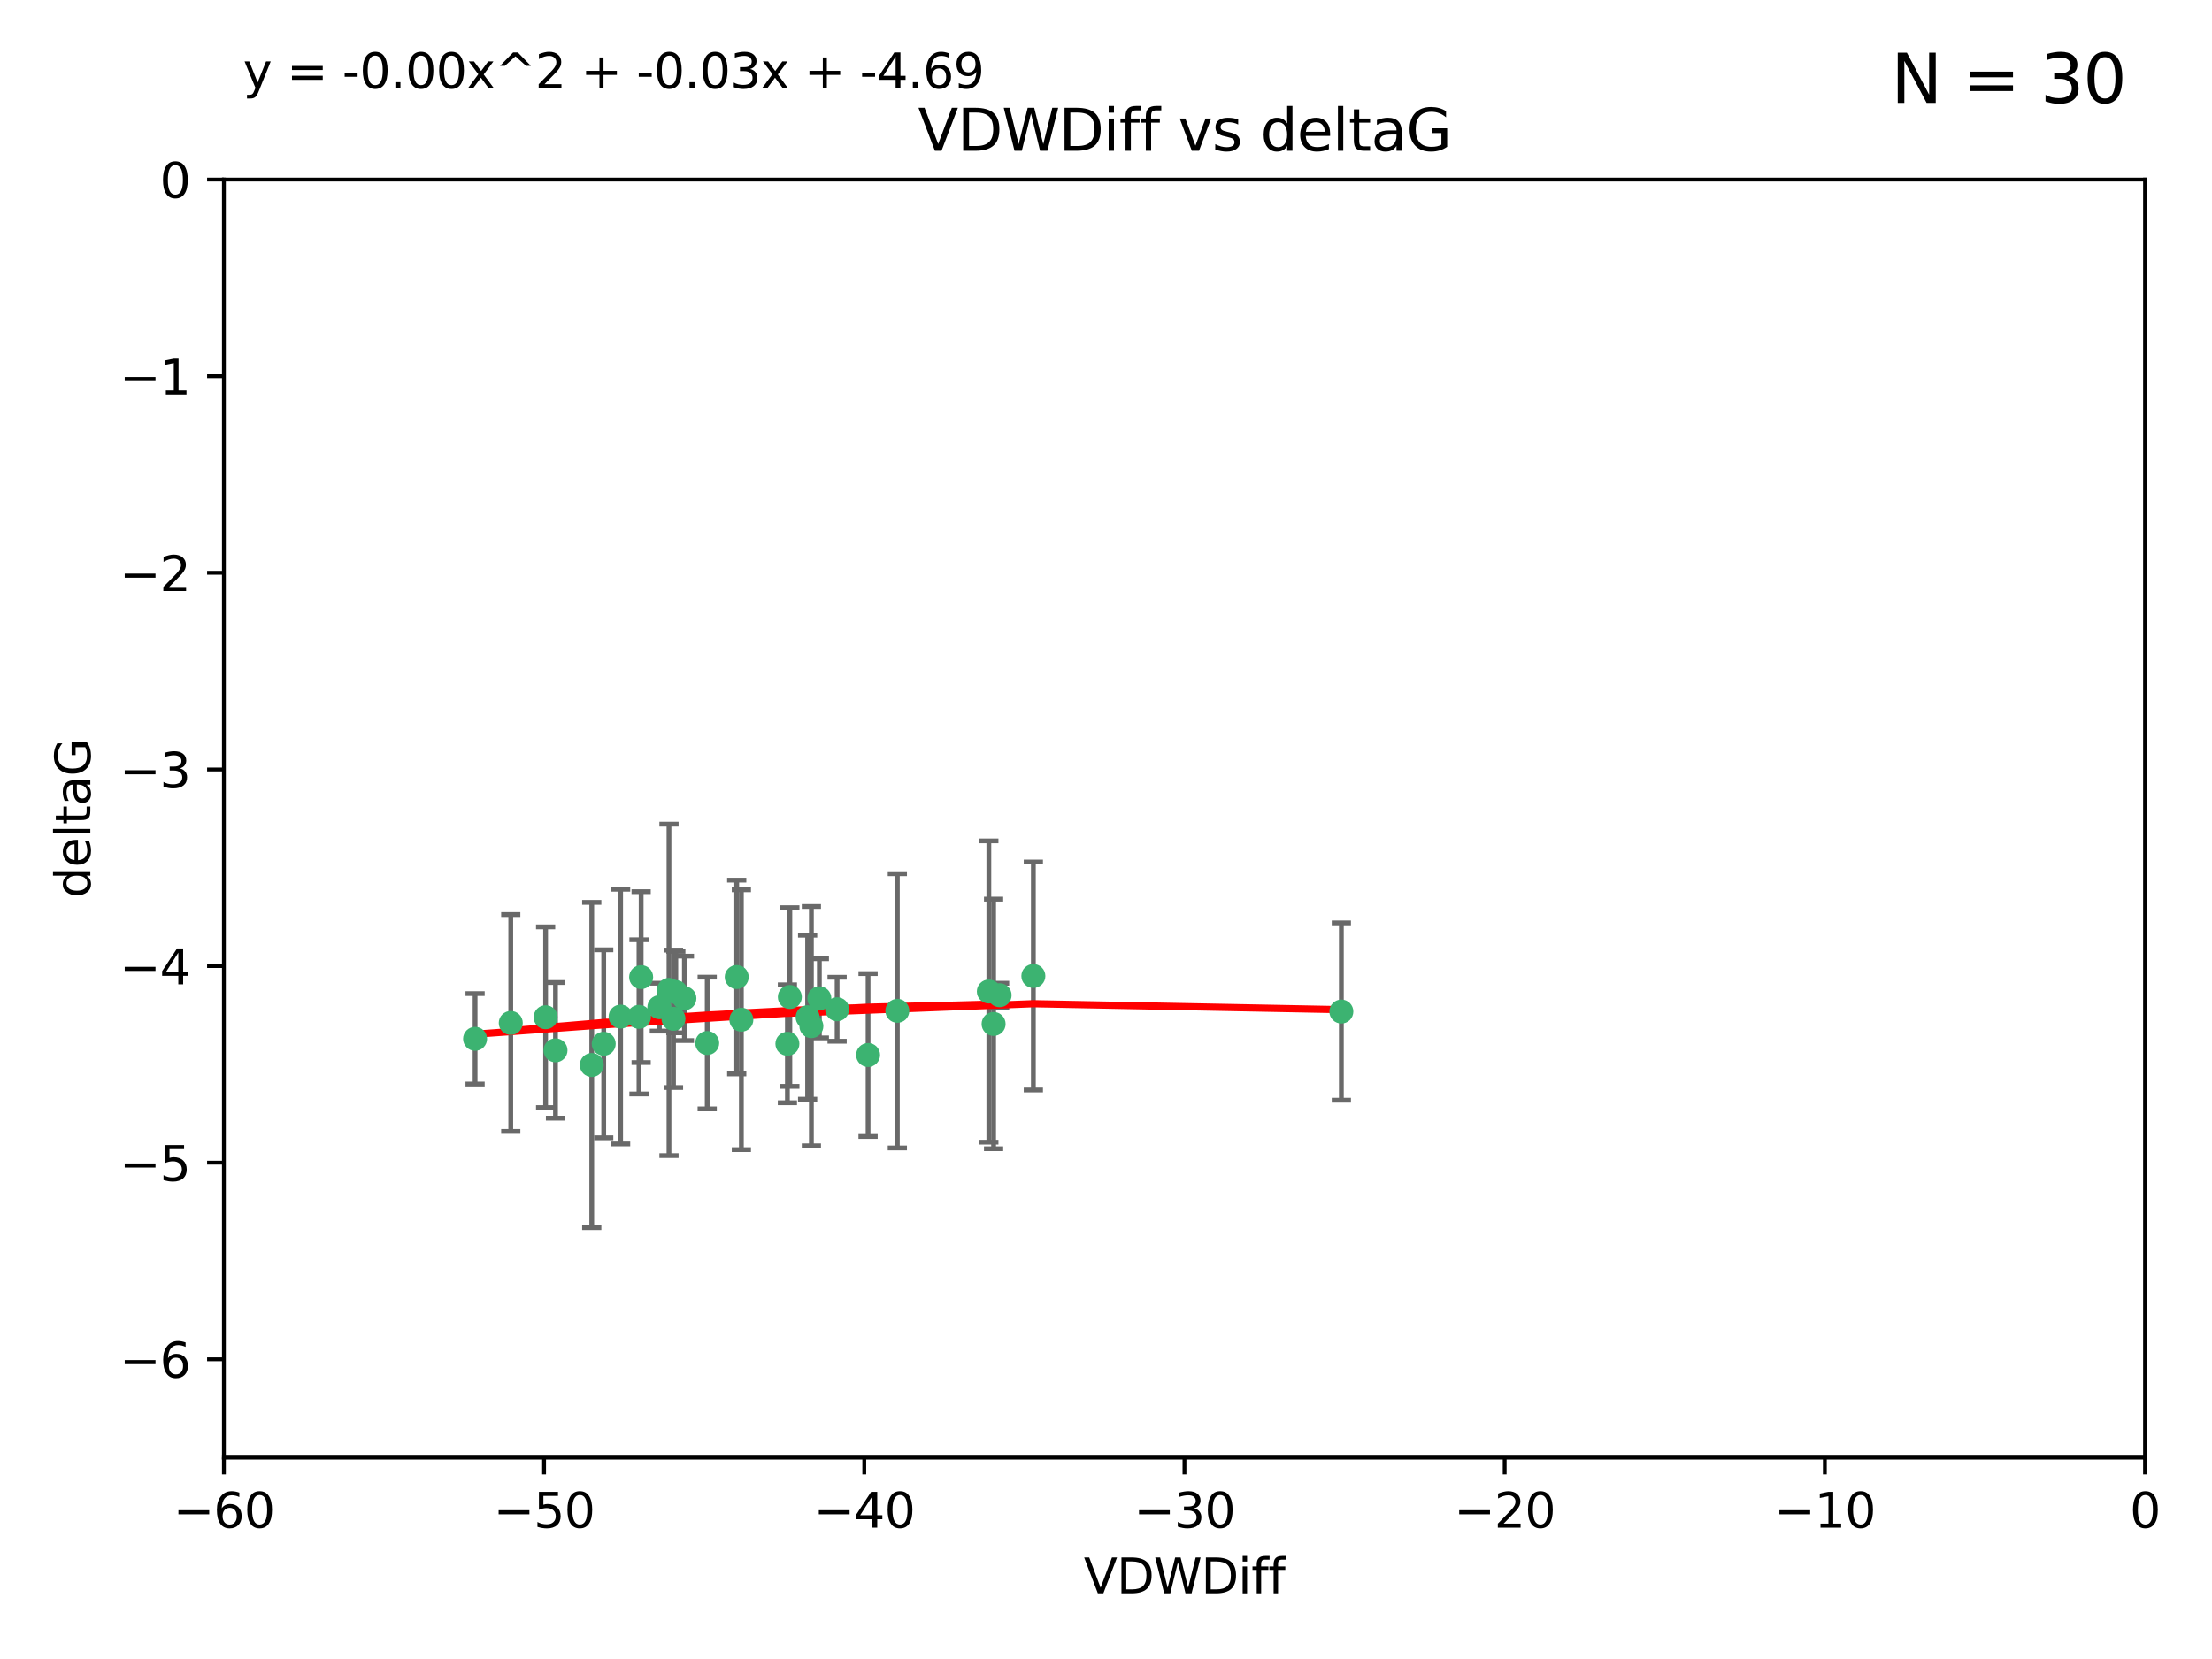 <?xml version="1.0" encoding="utf-8" standalone="no"?>
<!DOCTYPE svg PUBLIC "-//W3C//DTD SVG 1.1//EN"
  "http://www.w3.org/Graphics/SVG/1.1/DTD/svg11.dtd">
<svg xmlns:xlink="http://www.w3.org/1999/xlink" width="460.8pt" height="345.6pt" viewBox="0 0 460.8 345.6" xmlns="http://www.w3.org/2000/svg" version="1.1">
 <defs>
  <style type="text/css">*{stroke-linejoin: round; stroke-linecap: butt}</style>
 </defs>
 <g id="figure_1">
  <g id="patch_1">
   <path d="M 0 345.6 
L 460.8 345.6 
L 460.8 0 
L 0 0 
z
" style="fill: #ffffff"/>
  </g>
  <g id="axes_1">
   <g id="patch_2">
    <path d="M 46.64 303.64 
L 446.85 303.64 
L 446.85 37.411 
L 46.64 37.411 
z
" style="fill: #ffffff"/>
   </g>
   <g id="PathCollection_1">
    <defs>
     <path id="m62de015f7a" d="M 0 1.118 
C 0.297 1.118 0.581 1 0.791 0.791 
C 1 0.581 1.118 0.297 1.118 0 
C 1.118 -0.297 1 -0.581 0.791 -0.791 
C 0.581 -1 0.297 -1.118 0 -1.118 
C -0.297 -1.118 -0.581 -1 -0.791 -0.791 
C -1 -0.581 -1.118 -0.297 -1.118 0 
C -1.118 0.297 -1 0.581 -0.791 0.791 
C -0.581 1 -0.297 1.118 0 1.118 
z
" style="stroke: #3cb371"/>
    </defs>
    <g clip-path="url(#pe9e5f694f8)">
     <use xlink:href="#m62de015f7a" x="125.764" y="217.436" style="fill: #3cb371; stroke: #3cb371"/>
     <use xlink:href="#m62de015f7a" x="113.661" y="211.907" style="fill: #3cb371; stroke: #3cb371"/>
     <use xlink:href="#m62de015f7a" x="142.573" y="207.972" style="fill: #3cb371; stroke: #3cb371"/>
     <use xlink:href="#m62de015f7a" x="147.323" y="217.281" style="fill: #3cb371; stroke: #3cb371"/>
     <use xlink:href="#m62de015f7a" x="170.686" y="207.972" style="fill: #3cb371; stroke: #3cb371"/>
     <use xlink:href="#m62de015f7a" x="98.967" y="216.404" style="fill: #3cb371; stroke: #3cb371"/>
     <use xlink:href="#m62de015f7a" x="168.241" y="211.905" style="fill: #3cb371; stroke: #3cb371"/>
     <use xlink:href="#m62de015f7a" x="129.285" y="211.772" style="fill: #3cb371; stroke: #3cb371"/>
     <use xlink:href="#m62de015f7a" x="164.538" y="207.693" style="fill: #3cb371; stroke: #3cb371"/>
     <use xlink:href="#m62de015f7a" x="115.72" y="218.801" style="fill: #3cb371; stroke: #3cb371"/>
     <use xlink:href="#m62de015f7a" x="133.113" y="211.828" style="fill: #3cb371; stroke: #3cb371"/>
     <use xlink:href="#m62de015f7a" x="139.362" y="206.209" style="fill: #3cb371; stroke: #3cb371"/>
     <use xlink:href="#m62de015f7a" x="140.302" y="212.234" style="fill: #3cb371; stroke: #3cb371"/>
     <use xlink:href="#m62de015f7a" x="123.273" y="221.858" style="fill: #3cb371; stroke: #3cb371"/>
     <use xlink:href="#m62de015f7a" x="186.933" y="210.572" style="fill: #3cb371; stroke: #3cb371"/>
     <use xlink:href="#m62de015f7a" x="106.4" y="213.097" style="fill: #3cb371; stroke: #3cb371"/>
     <use xlink:href="#m62de015f7a" x="140.785" y="206.672" style="fill: #3cb371; stroke: #3cb371"/>
     <use xlink:href="#m62de015f7a" x="180.836" y="219.778" style="fill: #3cb371; stroke: #3cb371"/>
     <use xlink:href="#m62de015f7a" x="208.235" y="207.32" style="fill: #3cb371; stroke: #3cb371"/>
     <use xlink:href="#m62de015f7a" x="153.471" y="203.534" style="fill: #3cb371; stroke: #3cb371"/>
     <use xlink:href="#m62de015f7a" x="206.982" y="213.307" style="fill: #3cb371; stroke: #3cb371"/>
     <use xlink:href="#m62de015f7a" x="205.992" y="206.547" style="fill: #3cb371; stroke: #3cb371"/>
     <use xlink:href="#m62de015f7a" x="174.385" y="210.246" style="fill: #3cb371; stroke: #3cb371"/>
     <use xlink:href="#m62de015f7a" x="164.028" y="217.439" style="fill: #3cb371; stroke: #3cb371"/>
     <use xlink:href="#m62de015f7a" x="169.024" y="213.762" style="fill: #3cb371; stroke: #3cb371"/>
     <use xlink:href="#m62de015f7a" x="154.44" y="212.42" style="fill: #3cb371; stroke: #3cb371"/>
     <use xlink:href="#m62de015f7a" x="133.562" y="203.551" style="fill: #3cb371; stroke: #3cb371"/>
     <use xlink:href="#m62de015f7a" x="137.356" y="209.81" style="fill: #3cb371; stroke: #3cb371"/>
     <use xlink:href="#m62de015f7a" x="215.266" y="203.323" style="fill: #3cb371; stroke: #3cb371"/>
     <use xlink:href="#m62de015f7a" x="279.426" y="210.723" style="fill: #3cb371; stroke: #3cb371"/>
    </g>
   </g>
   <g id="matplotlib.axis_1">
    <g id="xtick_1">
     <g id="line2d_1">
      <defs>
       <path id="m4f9b9f2a6c" d="M 0 0 
L 0 3.5 
" style="stroke: #000000; stroke-width: 0.8"/>
      </defs>
      <g>
       <use xlink:href="#m4f9b9f2a6c" x="46.64" y="303.64" style="stroke: #000000; stroke-width: 0.8"/>
      </g>
     </g>
     <g id="text_1">
      <!-- −60 -->
      <g transform="translate(36.088 318.238)scale(0.1 -0.1)">
       <defs>
        <path id="DejaVuSans-2212" d="M 678 2272 
L 4684 2272 
L 4684 1741 
L 678 1741 
L 678 2272 
z
" transform="scale(0.016)"/>
        <path id="DejaVuSans-36" d="M 2113 2584 
Q 1688 2584 1439 2293 
Q 1191 2003 1191 1497 
Q 1191 994 1439 701 
Q 1688 409 2113 409 
Q 2538 409 2786 701 
Q 3034 994 3034 1497 
Q 3034 2003 2786 2293 
Q 2538 2584 2113 2584 
z
M 3366 4563 
L 3366 3988 
Q 3128 4100 2886 4159 
Q 2644 4219 2406 4219 
Q 1781 4219 1451 3797 
Q 1122 3375 1075 2522 
Q 1259 2794 1537 2939 
Q 1816 3084 2150 3084 
Q 2853 3084 3261 2657 
Q 3669 2231 3669 1497 
Q 3669 778 3244 343 
Q 2819 -91 2113 -91 
Q 1303 -91 875 529 
Q 447 1150 447 2328 
Q 447 3434 972 4092 
Q 1497 4750 2381 4750 
Q 2619 4750 2861 4703 
Q 3103 4656 3366 4563 
z
" transform="scale(0.016)"/>
        <path id="DejaVuSans-30" d="M 2034 4250 
Q 1547 4250 1301 3770 
Q 1056 3291 1056 2328 
Q 1056 1369 1301 889 
Q 1547 409 2034 409 
Q 2525 409 2770 889 
Q 3016 1369 3016 2328 
Q 3016 3291 2770 3770 
Q 2525 4250 2034 4250 
z
M 2034 4750 
Q 2819 4750 3233 4129 
Q 3647 3509 3647 2328 
Q 3647 1150 3233 529 
Q 2819 -91 2034 -91 
Q 1250 -91 836 529 
Q 422 1150 422 2328 
Q 422 3509 836 4129 
Q 1250 4750 2034 4750 
z
" transform="scale(0.016)"/>
       </defs>
       <use xlink:href="#DejaVuSans-2212"/>
       <use xlink:href="#DejaVuSans-36" x="83.789"/>
       <use xlink:href="#DejaVuSans-30" x="147.412"/>
      </g>
     </g>
    </g>
    <g id="xtick_2">
     <g id="line2d_2">
      <g>
       <use xlink:href="#m4f9b9f2a6c" x="113.342" y="303.64" style="stroke: #000000; stroke-width: 0.8"/>
      </g>
     </g>
     <g id="text_2">
      <!-- −50 -->
      <g transform="translate(102.789 318.238)scale(0.1 -0.1)">
       <defs>
        <path id="DejaVuSans-35" d="M 691 4666 
L 3169 4666 
L 3169 4134 
L 1269 4134 
L 1269 2991 
Q 1406 3038 1543 3061 
Q 1681 3084 1819 3084 
Q 2600 3084 3056 2656 
Q 3513 2228 3513 1497 
Q 3513 744 3044 326 
Q 2575 -91 1722 -91 
Q 1428 -91 1123 -41 
Q 819 9 494 109 
L 494 744 
Q 775 591 1075 516 
Q 1375 441 1709 441 
Q 2250 441 2565 725 
Q 2881 1009 2881 1497 
Q 2881 1984 2565 2268 
Q 2250 2553 1709 2553 
Q 1456 2553 1204 2497 
Q 953 2441 691 2322 
L 691 4666 
z
" transform="scale(0.016)"/>
       </defs>
       <use xlink:href="#DejaVuSans-2212"/>
       <use xlink:href="#DejaVuSans-35" x="83.789"/>
       <use xlink:href="#DejaVuSans-30" x="147.412"/>
      </g>
     </g>
    </g>
    <g id="xtick_3">
     <g id="line2d_3">
      <g>
       <use xlink:href="#m4f9b9f2a6c" x="180.043" y="303.64" style="stroke: #000000; stroke-width: 0.8"/>
      </g>
     </g>
     <g id="text_3">
      <!-- −40 -->
      <g transform="translate(169.491 318.238)scale(0.1 -0.1)">
       <defs>
        <path id="DejaVuSans-34" d="M 2419 4116 
L 825 1625 
L 2419 1625 
L 2419 4116 
z
M 2253 4666 
L 3047 4666 
L 3047 1625 
L 3713 1625 
L 3713 1100 
L 3047 1100 
L 3047 0 
L 2419 0 
L 2419 1100 
L 313 1100 
L 313 1709 
L 2253 4666 
z
" transform="scale(0.016)"/>
       </defs>
       <use xlink:href="#DejaVuSans-2212"/>
       <use xlink:href="#DejaVuSans-34" x="83.789"/>
       <use xlink:href="#DejaVuSans-30" x="147.412"/>
      </g>
     </g>
    </g>
    <g id="xtick_4">
     <g id="line2d_4">
      <g>
       <use xlink:href="#m4f9b9f2a6c" x="246.745" y="303.64" style="stroke: #000000; stroke-width: 0.8"/>
      </g>
     </g>
     <g id="text_4">
      <!-- −30 -->
      <g transform="translate(236.193 318.238)scale(0.1 -0.1)">
       <defs>
        <path id="DejaVuSans-33" d="M 2597 2516 
Q 3050 2419 3304 2112 
Q 3559 1806 3559 1356 
Q 3559 666 3084 287 
Q 2609 -91 1734 -91 
Q 1441 -91 1130 -33 
Q 819 25 488 141 
L 488 750 
Q 750 597 1062 519 
Q 1375 441 1716 441 
Q 2309 441 2620 675 
Q 2931 909 2931 1356 
Q 2931 1769 2642 2001 
Q 2353 2234 1838 2234 
L 1294 2234 
L 1294 2753 
L 1863 2753 
Q 2328 2753 2575 2939 
Q 2822 3125 2822 3475 
Q 2822 3834 2567 4026 
Q 2313 4219 1838 4219 
Q 1578 4219 1281 4162 
Q 984 4106 628 3988 
L 628 4550 
Q 988 4650 1302 4700 
Q 1616 4750 1894 4750 
Q 2613 4750 3031 4423 
Q 3450 4097 3450 3541 
Q 3450 3153 3228 2886 
Q 3006 2619 2597 2516 
z
" transform="scale(0.016)"/>
       </defs>
       <use xlink:href="#DejaVuSans-2212"/>
       <use xlink:href="#DejaVuSans-33" x="83.789"/>
       <use xlink:href="#DejaVuSans-30" x="147.412"/>
      </g>
     </g>
    </g>
    <g id="xtick_5">
     <g id="line2d_5">
      <g>
       <use xlink:href="#m4f9b9f2a6c" x="313.447" y="303.64" style="stroke: #000000; stroke-width: 0.8"/>
      </g>
     </g>
     <g id="text_5">
      <!-- −20 -->
      <g transform="translate(302.894 318.238)scale(0.1 -0.1)">
       <defs>
        <path id="DejaVuSans-32" d="M 1228 531 
L 3431 531 
L 3431 0 
L 469 0 
L 469 531 
Q 828 903 1448 1529 
Q 2069 2156 2228 2338 
Q 2531 2678 2651 2914 
Q 2772 3150 2772 3378 
Q 2772 3750 2511 3984 
Q 2250 4219 1831 4219 
Q 1534 4219 1204 4116 
Q 875 4013 500 3803 
L 500 4441 
Q 881 4594 1212 4672 
Q 1544 4750 1819 4750 
Q 2544 4750 2975 4387 
Q 3406 4025 3406 3419 
Q 3406 3131 3298 2873 
Q 3191 2616 2906 2266 
Q 2828 2175 2409 1742 
Q 1991 1309 1228 531 
z
" transform="scale(0.016)"/>
       </defs>
       <use xlink:href="#DejaVuSans-2212"/>
       <use xlink:href="#DejaVuSans-32" x="83.789"/>
       <use xlink:href="#DejaVuSans-30" x="147.412"/>
      </g>
     </g>
    </g>
    <g id="xtick_6">
     <g id="line2d_6">
      <g>
       <use xlink:href="#m4f9b9f2a6c" x="380.148" y="303.64" style="stroke: #000000; stroke-width: 0.8"/>
      </g>
     </g>
     <g id="text_6">
      <!-- −10 -->
      <g transform="translate(369.596 318.238)scale(0.1 -0.1)">
       <defs>
        <path id="DejaVuSans-31" d="M 794 531 
L 1825 531 
L 1825 4091 
L 703 3866 
L 703 4441 
L 1819 4666 
L 2450 4666 
L 2450 531 
L 3481 531 
L 3481 0 
L 794 0 
L 794 531 
z
" transform="scale(0.016)"/>
       </defs>
       <use xlink:href="#DejaVuSans-2212"/>
       <use xlink:href="#DejaVuSans-31" x="83.789"/>
       <use xlink:href="#DejaVuSans-30" x="147.412"/>
      </g>
     </g>
    </g>
    <g id="xtick_7">
     <g id="line2d_7">
      <g>
       <use xlink:href="#m4f9b9f2a6c" x="446.85" y="303.64" style="stroke: #000000; stroke-width: 0.8"/>
      </g>
     </g>
     <g id="text_7">
      <!-- 0 -->
      <g transform="translate(443.669 318.238)scale(0.1 -0.1)">
       <use xlink:href="#DejaVuSans-30"/>
      </g>
     </g>
    </g>
    <g id="text_8">
     <!-- VDWDiff -->
     <g transform="translate(225.772 331.917)scale(0.1 -0.1)">
      <defs>
       <path id="DejaVuSans-56" d="M 1831 0 
L 50 4666 
L 709 4666 
L 2188 738 
L 3669 4666 
L 4325 4666 
L 2547 0 
L 1831 0 
z
" transform="scale(0.016)"/>
       <path id="DejaVuSans-44" d="M 1259 4147 
L 1259 519 
L 2022 519 
Q 2988 519 3436 956 
Q 3884 1394 3884 2338 
Q 3884 3275 3436 3711 
Q 2988 4147 2022 4147 
L 1259 4147 
z
M 628 4666 
L 1925 4666 
Q 3281 4666 3915 4102 
Q 4550 3538 4550 2338 
Q 4550 1131 3912 565 
Q 3275 0 1925 0 
L 628 0 
L 628 4666 
z
" transform="scale(0.016)"/>
       <path id="DejaVuSans-57" d="M 213 4666 
L 850 4666 
L 1831 722 
L 2809 4666 
L 3519 4666 
L 4500 722 
L 5478 4666 
L 6119 4666 
L 4947 0 
L 4153 0 
L 3169 4050 
L 2175 0 
L 1381 0 
L 213 4666 
z
" transform="scale(0.016)"/>
       <path id="DejaVuSans-69" d="M 603 3500 
L 1178 3500 
L 1178 0 
L 603 0 
L 603 3500 
z
M 603 4863 
L 1178 4863 
L 1178 4134 
L 603 4134 
L 603 4863 
z
" transform="scale(0.016)"/>
       <path id="DejaVuSans-66" d="M 2375 4863 
L 2375 4384 
L 1825 4384 
Q 1516 4384 1395 4259 
Q 1275 4134 1275 3809 
L 1275 3500 
L 2222 3500 
L 2222 3053 
L 1275 3053 
L 1275 0 
L 697 0 
L 697 3053 
L 147 3053 
L 147 3500 
L 697 3500 
L 697 3744 
Q 697 4328 969 4595 
Q 1241 4863 1831 4863 
L 2375 4863 
z
" transform="scale(0.016)"/>
      </defs>
      <use xlink:href="#DejaVuSans-56"/>
      <use xlink:href="#DejaVuSans-44" x="68.408"/>
      <use xlink:href="#DejaVuSans-57" x="145.41"/>
      <use xlink:href="#DejaVuSans-44" x="244.287"/>
      <use xlink:href="#DejaVuSans-69" x="321.289"/>
      <use xlink:href="#DejaVuSans-66" x="349.072"/>
      <use xlink:href="#DejaVuSans-66" x="384.277"/>
     </g>
    </g>
   </g>
   <g id="matplotlib.axis_2">
    <g id="ytick_1">
     <g id="line2d_8">
      <defs>
       <path id="m7c1d159cb4" d="M 0 0 
L -3.5 0 
" style="stroke: #000000; stroke-width: 0.8"/>
      </defs>
      <g>
       <use xlink:href="#m7c1d159cb4" x="46.64" y="283.161" style="stroke: #000000; stroke-width: 0.8"/>
      </g>
     </g>
     <g id="text_9">
      <!-- −6 -->
      <g transform="translate(24.898 286.96)scale(0.1 -0.1)">
       <use xlink:href="#DejaVuSans-2212"/>
       <use xlink:href="#DejaVuSans-36" x="83.789"/>
      </g>
     </g>
    </g>
    <g id="ytick_2">
     <g id="line2d_9">
      <g>
       <use xlink:href="#m7c1d159cb4" x="46.64" y="242.203" style="stroke: #000000; stroke-width: 0.8"/>
      </g>
     </g>
     <g id="text_10">
      <!-- −5 -->
      <g transform="translate(24.898 246.002)scale(0.1 -0.1)">
       <use xlink:href="#DejaVuSans-2212"/>
       <use xlink:href="#DejaVuSans-35" x="83.789"/>
      </g>
     </g>
    </g>
    <g id="ytick_3">
     <g id="line2d_10">
      <g>
       <use xlink:href="#m7c1d159cb4" x="46.64" y="201.244" style="stroke: #000000; stroke-width: 0.8"/>
      </g>
     </g>
     <g id="text_11">
      <!-- −4 -->
      <g transform="translate(24.898 205.044)scale(0.1 -0.1)">
       <use xlink:href="#DejaVuSans-2212"/>
       <use xlink:href="#DejaVuSans-34" x="83.789"/>
      </g>
     </g>
    </g>
    <g id="ytick_4">
     <g id="line2d_11">
      <g>
       <use xlink:href="#m7c1d159cb4" x="46.64" y="160.286" style="stroke: #000000; stroke-width: 0.8"/>
      </g>
     </g>
     <g id="text_12">
      <!-- −3 -->
      <g transform="translate(24.898 164.085)scale(0.1 -0.1)">
       <use xlink:href="#DejaVuSans-2212"/>
       <use xlink:href="#DejaVuSans-33" x="83.789"/>
      </g>
     </g>
    </g>
    <g id="ytick_5">
     <g id="line2d_12">
      <g>
       <use xlink:href="#m7c1d159cb4" x="46.64" y="119.328" style="stroke: #000000; stroke-width: 0.8"/>
      </g>
     </g>
     <g id="text_13">
      <!-- −2 -->
      <g transform="translate(24.898 123.127)scale(0.1 -0.1)">
       <use xlink:href="#DejaVuSans-2212"/>
       <use xlink:href="#DejaVuSans-32" x="83.789"/>
      </g>
     </g>
    </g>
    <g id="ytick_6">
     <g id="line2d_13">
      <g>
       <use xlink:href="#m7c1d159cb4" x="46.64" y="78.369" style="stroke: #000000; stroke-width: 0.8"/>
      </g>
     </g>
     <g id="text_14">
      <!-- −1 -->
      <g transform="translate(24.898 82.169)scale(0.1 -0.1)">
       <use xlink:href="#DejaVuSans-2212"/>
       <use xlink:href="#DejaVuSans-31" x="83.789"/>
      </g>
     </g>
    </g>
    <g id="ytick_7">
     <g id="line2d_14">
      <g>
       <use xlink:href="#m7c1d159cb4" x="46.64" y="37.411" style="stroke: #000000; stroke-width: 0.8"/>
      </g>
     </g>
     <g id="text_15">
      <!-- 0 -->
      <g transform="translate(33.278 41.21)scale(0.1 -0.1)">
       <use xlink:href="#DejaVuSans-30"/>
      </g>
     </g>
    </g>
    <g id="text_16">
     <!-- deltaG -->
     <g transform="translate(18.818 187.064)rotate(-90)scale(0.1 -0.1)">
      <defs>
       <path id="DejaVuSans-64" d="M 2906 2969 
L 2906 4863 
L 3481 4863 
L 3481 0 
L 2906 0 
L 2906 525 
Q 2725 213 2448 61 
Q 2172 -91 1784 -91 
Q 1150 -91 751 415 
Q 353 922 353 1747 
Q 353 2572 751 3078 
Q 1150 3584 1784 3584 
Q 2172 3584 2448 3432 
Q 2725 3281 2906 2969 
z
M 947 1747 
Q 947 1113 1208 752 
Q 1469 391 1925 391 
Q 2381 391 2643 752 
Q 2906 1113 2906 1747 
Q 2906 2381 2643 2742 
Q 2381 3103 1925 3103 
Q 1469 3103 1208 2742 
Q 947 2381 947 1747 
z
" transform="scale(0.016)"/>
       <path id="DejaVuSans-65" d="M 3597 1894 
L 3597 1613 
L 953 1613 
Q 991 1019 1311 708 
Q 1631 397 2203 397 
Q 2534 397 2845 478 
Q 3156 559 3463 722 
L 3463 178 
Q 3153 47 2828 -22 
Q 2503 -91 2169 -91 
Q 1331 -91 842 396 
Q 353 884 353 1716 
Q 353 2575 817 3079 
Q 1281 3584 2069 3584 
Q 2775 3584 3186 3129 
Q 3597 2675 3597 1894 
z
M 3022 2063 
Q 3016 2534 2758 2815 
Q 2500 3097 2075 3097 
Q 1594 3097 1305 2825 
Q 1016 2553 972 2059 
L 3022 2063 
z
" transform="scale(0.016)"/>
       <path id="DejaVuSans-6c" d="M 603 4863 
L 1178 4863 
L 1178 0 
L 603 0 
L 603 4863 
z
" transform="scale(0.016)"/>
       <path id="DejaVuSans-74" d="M 1172 4494 
L 1172 3500 
L 2356 3500 
L 2356 3053 
L 1172 3053 
L 1172 1153 
Q 1172 725 1289 603 
Q 1406 481 1766 481 
L 2356 481 
L 2356 0 
L 1766 0 
Q 1100 0 847 248 
Q 594 497 594 1153 
L 594 3053 
L 172 3053 
L 172 3500 
L 594 3500 
L 594 4494 
L 1172 4494 
z
" transform="scale(0.016)"/>
       <path id="DejaVuSans-61" d="M 2194 1759 
Q 1497 1759 1228 1600 
Q 959 1441 959 1056 
Q 959 750 1161 570 
Q 1363 391 1709 391 
Q 2188 391 2477 730 
Q 2766 1069 2766 1631 
L 2766 1759 
L 2194 1759 
z
M 3341 1997 
L 3341 0 
L 2766 0 
L 2766 531 
Q 2569 213 2275 61 
Q 1981 -91 1556 -91 
Q 1019 -91 701 211 
Q 384 513 384 1019 
Q 384 1609 779 1909 
Q 1175 2209 1959 2209 
L 2766 2209 
L 2766 2266 
Q 2766 2663 2505 2880 
Q 2244 3097 1772 3097 
Q 1472 3097 1187 3025 
Q 903 2953 641 2809 
L 641 3341 
Q 956 3463 1253 3523 
Q 1550 3584 1831 3584 
Q 2591 3584 2966 3190 
Q 3341 2797 3341 1997 
z
" transform="scale(0.016)"/>
       <path id="DejaVuSans-47" d="M 3809 666 
L 3809 1919 
L 2778 1919 
L 2778 2438 
L 4434 2438 
L 4434 434 
Q 4069 175 3628 42 
Q 3188 -91 2688 -91 
Q 1594 -91 976 548 
Q 359 1188 359 2328 
Q 359 3472 976 4111 
Q 1594 4750 2688 4750 
Q 3144 4750 3555 4637 
Q 3966 4525 4313 4306 
L 4313 3634 
Q 3963 3931 3569 4081 
Q 3175 4231 2741 4231 
Q 1884 4231 1454 3753 
Q 1025 3275 1025 2328 
Q 1025 1384 1454 906 
Q 1884 428 2741 428 
Q 3075 428 3337 486 
Q 3600 544 3809 666 
z
" transform="scale(0.016)"/>
      </defs>
      <use xlink:href="#DejaVuSans-64"/>
      <use xlink:href="#DejaVuSans-65" x="63.477"/>
      <use xlink:href="#DejaVuSans-6c" x="125"/>
      <use xlink:href="#DejaVuSans-74" x="152.783"/>
      <use xlink:href="#DejaVuSans-61" x="191.992"/>
      <use xlink:href="#DejaVuSans-47" x="253.271"/>
     </g>
    </g>
   </g>
   <g id="LineCollection_1">
    <path d="M 125.764 237.01 
L 125.764 197.863 
" clip-path="url(#pe9e5f694f8)" style="fill: none; stroke: #696969"/>
    <path d="M 113.661 230.733 
L 113.661 193.081 
" clip-path="url(#pe9e5f694f8)" style="fill: none; stroke: #696969"/>
    <path d="M 142.573 216.765 
L 142.573 199.179 
" clip-path="url(#pe9e5f694f8)" style="fill: none; stroke: #696969"/>
    <path d="M 147.323 231.003 
L 147.323 203.56 
" clip-path="url(#pe9e5f694f8)" style="fill: none; stroke: #696969"/>
    <path d="M 170.686 216.217 
L 170.686 199.726 
" clip-path="url(#pe9e5f694f8)" style="fill: none; stroke: #696969"/>
    <path d="M 98.967 225.821 
L 98.967 206.987 
" clip-path="url(#pe9e5f694f8)" style="fill: none; stroke: #696969"/>
    <path d="M 168.241 228.987 
L 168.241 194.824 
" clip-path="url(#pe9e5f694f8)" style="fill: none; stroke: #696969"/>
    <path d="M 129.285 238.296 
L 129.285 185.249 
" clip-path="url(#pe9e5f694f8)" style="fill: none; stroke: #696969"/>
    <path d="M 164.538 226.308 
L 164.538 189.078 
" clip-path="url(#pe9e5f694f8)" style="fill: none; stroke: #696969"/>
    <path d="M 115.72 232.93 
L 115.72 204.672 
" clip-path="url(#pe9e5f694f8)" style="fill: none; stroke: #696969"/>
    <path d="M 133.113 227.894 
L 133.113 195.763 
" clip-path="url(#pe9e5f694f8)" style="fill: none; stroke: #696969"/>
    <path d="M 139.362 240.727 
L 139.362 171.69 
" clip-path="url(#pe9e5f694f8)" style="fill: none; stroke: #696969"/>
    <path d="M 140.302 226.546 
L 140.302 197.923 
" clip-path="url(#pe9e5f694f8)" style="fill: none; stroke: #696969"/>
    <path d="M 123.273 255.736 
L 123.273 187.981 
" clip-path="url(#pe9e5f694f8)" style="fill: none; stroke: #696969"/>
    <path d="M 186.933 239.135 
L 186.933 182.008 
" clip-path="url(#pe9e5f694f8)" style="fill: none; stroke: #696969"/>
    <path d="M 106.4 235.683 
L 106.4 190.512 
" clip-path="url(#pe9e5f694f8)" style="fill: none; stroke: #696969"/>
    <path d="M 140.785 215.156 
L 140.785 198.189 
" clip-path="url(#pe9e5f694f8)" style="fill: none; stroke: #696969"/>
    <path d="M 180.836 236.737 
L 180.836 202.819 
" clip-path="url(#pe9e5f694f8)" style="fill: none; stroke: #696969"/>
    <path d="M 208.235 209.812 
L 208.235 204.828 
" clip-path="url(#pe9e5f694f8)" style="fill: none; stroke: #696969"/>
    <path d="M 153.471 223.714 
L 153.471 183.354 
" clip-path="url(#pe9e5f694f8)" style="fill: none; stroke: #696969"/>
    <path d="M 206.982 239.306 
L 206.982 187.307 
" clip-path="url(#pe9e5f694f8)" style="fill: none; stroke: #696969"/>
    <path d="M 205.992 237.925 
L 205.992 175.169 
" clip-path="url(#pe9e5f694f8)" style="fill: none; stroke: #696969"/>
    <path d="M 174.385 216.908 
L 174.385 203.585 
" clip-path="url(#pe9e5f694f8)" style="fill: none; stroke: #696969"/>
    <path d="M 164.028 229.723 
L 164.028 205.154 
" clip-path="url(#pe9e5f694f8)" style="fill: none; stroke: #696969"/>
    <path d="M 169.024 238.687 
L 169.024 188.837 
" clip-path="url(#pe9e5f694f8)" style="fill: none; stroke: #696969"/>
    <path d="M 154.44 239.485 
L 154.44 185.356 
" clip-path="url(#pe9e5f694f8)" style="fill: none; stroke: #696969"/>
    <path d="M 133.562 221.352 
L 133.562 185.75 
" clip-path="url(#pe9e5f694f8)" style="fill: none; stroke: #696969"/>
    <path d="M 137.356 214.795 
L 137.356 204.824 
" clip-path="url(#pe9e5f694f8)" style="fill: none; stroke: #696969"/>
    <path d="M 215.266 227.067 
L 215.266 179.579 
" clip-path="url(#pe9e5f694f8)" style="fill: none; stroke: #696969"/>
    <path d="M 279.426 229.196 
L 279.426 192.25 
" clip-path="url(#pe9e5f694f8)" style="fill: none; stroke: #696969"/>
   </g>
   <g id="line2d_15">
    <defs>
     <path id="m54618eceb5" d="M 2 0 
L -2 -0 
" style="stroke: #696969"/>
    </defs>
    <g clip-path="url(#pe9e5f694f8)">
     <use xlink:href="#m54618eceb5" x="125.764" y="237.01" style="fill: #696969; stroke: #696969"/>
     <use xlink:href="#m54618eceb5" x="113.661" y="230.733" style="fill: #696969; stroke: #696969"/>
     <use xlink:href="#m54618eceb5" x="142.573" y="216.765" style="fill: #696969; stroke: #696969"/>
     <use xlink:href="#m54618eceb5" x="147.323" y="231.003" style="fill: #696969; stroke: #696969"/>
     <use xlink:href="#m54618eceb5" x="170.686" y="216.217" style="fill: #696969; stroke: #696969"/>
     <use xlink:href="#m54618eceb5" x="98.967" y="225.821" style="fill: #696969; stroke: #696969"/>
     <use xlink:href="#m54618eceb5" x="168.241" y="228.987" style="fill: #696969; stroke: #696969"/>
     <use xlink:href="#m54618eceb5" x="129.285" y="238.296" style="fill: #696969; stroke: #696969"/>
     <use xlink:href="#m54618eceb5" x="164.538" y="226.308" style="fill: #696969; stroke: #696969"/>
     <use xlink:href="#m54618eceb5" x="115.72" y="232.93" style="fill: #696969; stroke: #696969"/>
     <use xlink:href="#m54618eceb5" x="133.113" y="227.894" style="fill: #696969; stroke: #696969"/>
     <use xlink:href="#m54618eceb5" x="139.362" y="240.727" style="fill: #696969; stroke: #696969"/>
     <use xlink:href="#m54618eceb5" x="140.302" y="226.546" style="fill: #696969; stroke: #696969"/>
     <use xlink:href="#m54618eceb5" x="123.273" y="255.736" style="fill: #696969; stroke: #696969"/>
     <use xlink:href="#m54618eceb5" x="186.933" y="239.135" style="fill: #696969; stroke: #696969"/>
     <use xlink:href="#m54618eceb5" x="106.4" y="235.683" style="fill: #696969; stroke: #696969"/>
     <use xlink:href="#m54618eceb5" x="140.785" y="215.156" style="fill: #696969; stroke: #696969"/>
     <use xlink:href="#m54618eceb5" x="180.836" y="236.737" style="fill: #696969; stroke: #696969"/>
     <use xlink:href="#m54618eceb5" x="208.235" y="209.812" style="fill: #696969; stroke: #696969"/>
     <use xlink:href="#m54618eceb5" x="153.471" y="223.714" style="fill: #696969; stroke: #696969"/>
     <use xlink:href="#m54618eceb5" x="206.982" y="239.306" style="fill: #696969; stroke: #696969"/>
     <use xlink:href="#m54618eceb5" x="205.992" y="237.925" style="fill: #696969; stroke: #696969"/>
     <use xlink:href="#m54618eceb5" x="174.385" y="216.908" style="fill: #696969; stroke: #696969"/>
     <use xlink:href="#m54618eceb5" x="164.028" y="229.723" style="fill: #696969; stroke: #696969"/>
     <use xlink:href="#m54618eceb5" x="169.024" y="238.687" style="fill: #696969; stroke: #696969"/>
     <use xlink:href="#m54618eceb5" x="154.44" y="239.485" style="fill: #696969; stroke: #696969"/>
     <use xlink:href="#m54618eceb5" x="133.562" y="221.352" style="fill: #696969; stroke: #696969"/>
     <use xlink:href="#m54618eceb5" x="137.356" y="214.795" style="fill: #696969; stroke: #696969"/>
     <use xlink:href="#m54618eceb5" x="215.266" y="227.067" style="fill: #696969; stroke: #696969"/>
     <use xlink:href="#m54618eceb5" x="279.426" y="229.196" style="fill: #696969; stroke: #696969"/>
    </g>
   </g>
   <g id="line2d_16">
    <g clip-path="url(#pe9e5f694f8)">
     <use xlink:href="#m54618eceb5" x="125.764" y="197.863" style="fill: #696969; stroke: #696969"/>
     <use xlink:href="#m54618eceb5" x="113.661" y="193.081" style="fill: #696969; stroke: #696969"/>
     <use xlink:href="#m54618eceb5" x="142.573" y="199.179" style="fill: #696969; stroke: #696969"/>
     <use xlink:href="#m54618eceb5" x="147.323" y="203.56" style="fill: #696969; stroke: #696969"/>
     <use xlink:href="#m54618eceb5" x="170.686" y="199.726" style="fill: #696969; stroke: #696969"/>
     <use xlink:href="#m54618eceb5" x="98.967" y="206.987" style="fill: #696969; stroke: #696969"/>
     <use xlink:href="#m54618eceb5" x="168.241" y="194.824" style="fill: #696969; stroke: #696969"/>
     <use xlink:href="#m54618eceb5" x="129.285" y="185.249" style="fill: #696969; stroke: #696969"/>
     <use xlink:href="#m54618eceb5" x="164.538" y="189.078" style="fill: #696969; stroke: #696969"/>
     <use xlink:href="#m54618eceb5" x="115.72" y="204.672" style="fill: #696969; stroke: #696969"/>
     <use xlink:href="#m54618eceb5" x="133.113" y="195.763" style="fill: #696969; stroke: #696969"/>
     <use xlink:href="#m54618eceb5" x="139.362" y="171.69" style="fill: #696969; stroke: #696969"/>
     <use xlink:href="#m54618eceb5" x="140.302" y="197.923" style="fill: #696969; stroke: #696969"/>
     <use xlink:href="#m54618eceb5" x="123.273" y="187.981" style="fill: #696969; stroke: #696969"/>
     <use xlink:href="#m54618eceb5" x="186.933" y="182.008" style="fill: #696969; stroke: #696969"/>
     <use xlink:href="#m54618eceb5" x="106.4" y="190.512" style="fill: #696969; stroke: #696969"/>
     <use xlink:href="#m54618eceb5" x="140.785" y="198.189" style="fill: #696969; stroke: #696969"/>
     <use xlink:href="#m54618eceb5" x="180.836" y="202.819" style="fill: #696969; stroke: #696969"/>
     <use xlink:href="#m54618eceb5" x="208.235" y="204.828" style="fill: #696969; stroke: #696969"/>
     <use xlink:href="#m54618eceb5" x="153.471" y="183.354" style="fill: #696969; stroke: #696969"/>
     <use xlink:href="#m54618eceb5" x="206.982" y="187.307" style="fill: #696969; stroke: #696969"/>
     <use xlink:href="#m54618eceb5" x="205.992" y="175.169" style="fill: #696969; stroke: #696969"/>
     <use xlink:href="#m54618eceb5" x="174.385" y="203.585" style="fill: #696969; stroke: #696969"/>
     <use xlink:href="#m54618eceb5" x="164.028" y="205.154" style="fill: #696969; stroke: #696969"/>
     <use xlink:href="#m54618eceb5" x="169.024" y="188.837" style="fill: #696969; stroke: #696969"/>
     <use xlink:href="#m54618eceb5" x="154.44" y="185.356" style="fill: #696969; stroke: #696969"/>
     <use xlink:href="#m54618eceb5" x="133.562" y="185.75" style="fill: #696969; stroke: #696969"/>
     <use xlink:href="#m54618eceb5" x="137.356" y="204.824" style="fill: #696969; stroke: #696969"/>
     <use xlink:href="#m54618eceb5" x="215.266" y="179.579" style="fill: #696969; stroke: #696969"/>
     <use xlink:href="#m54618eceb5" x="279.426" y="192.25" style="fill: #696969; stroke: #696969"/>
    </g>
   </g>
   <g id="line2d_17">
    <path d="M 125.764 213.001 
L 113.661 214.033 
L 142.573 211.766 
L 147.323 211.459 
L 170.686 210.218 
L 98.967 215.448 
L 168.241 210.327 
L 129.285 212.723 
L 164.538 210.501 
L 115.72 213.849 
L 133.113 212.433 
L 139.362 211.984 
L 140.302 211.919 
L 123.273 213.204 
L 186.933 209.619 
L 106.4 214.71 
L 140.785 211.886 
L 180.836 209.818 
L 208.235 209.161 
L 153.471 211.089 
L 206.982 209.177 
L 205.992 209.191 
L 174.385 210.063 
L 164.028 210.526 
L 169.024 210.292 
L 154.44 211.034 
L 133.562 212.399 
L 137.356 212.125 
L 215.266 209.091 
L 279.426 210.327 
" clip-path="url(#pe9e5f694f8)" style="fill: none; stroke: #ff0000; stroke-width: 1.5; stroke-linecap: square"/>
   </g>
   <g id="line2d_18">
    <defs>
     <path id="ma6ef0c0991" d="M 0 2 
C 0.53 2 1.039 1.789 1.414 1.414 
C 1.789 1.039 2 0.53 2 0 
C 2 -0.53 1.789 -1.039 1.414 -1.414 
C 1.039 -1.789 0.53 -2 0 -2 
C -0.53 -2 -1.039 -1.789 -1.414 -1.414 
C -1.789 -1.039 -2 -0.53 -2 0 
C -2 0.53 -1.789 1.039 -1.414 1.414 
C -1.039 1.789 -0.53 2 0 2 
z
" style="stroke: #3cb371"/>
    </defs>
    <g clip-path="url(#pe9e5f694f8)">
     <use xlink:href="#ma6ef0c0991" x="125.764" y="217.436" style="fill: #3cb371; stroke: #3cb371"/>
     <use xlink:href="#ma6ef0c0991" x="113.661" y="211.907" style="fill: #3cb371; stroke: #3cb371"/>
     <use xlink:href="#ma6ef0c0991" x="142.573" y="207.972" style="fill: #3cb371; stroke: #3cb371"/>
     <use xlink:href="#ma6ef0c0991" x="147.323" y="217.281" style="fill: #3cb371; stroke: #3cb371"/>
     <use xlink:href="#ma6ef0c0991" x="170.686" y="207.972" style="fill: #3cb371; stroke: #3cb371"/>
     <use xlink:href="#ma6ef0c0991" x="98.967" y="216.404" style="fill: #3cb371; stroke: #3cb371"/>
     <use xlink:href="#ma6ef0c0991" x="168.241" y="211.905" style="fill: #3cb371; stroke: #3cb371"/>
     <use xlink:href="#ma6ef0c0991" x="129.285" y="211.772" style="fill: #3cb371; stroke: #3cb371"/>
     <use xlink:href="#ma6ef0c0991" x="164.538" y="207.693" style="fill: #3cb371; stroke: #3cb371"/>
     <use xlink:href="#ma6ef0c0991" x="115.72" y="218.801" style="fill: #3cb371; stroke: #3cb371"/>
     <use xlink:href="#ma6ef0c0991" x="133.113" y="211.828" style="fill: #3cb371; stroke: #3cb371"/>
     <use xlink:href="#ma6ef0c0991" x="139.362" y="206.209" style="fill: #3cb371; stroke: #3cb371"/>
     <use xlink:href="#ma6ef0c0991" x="140.302" y="212.234" style="fill: #3cb371; stroke: #3cb371"/>
     <use xlink:href="#ma6ef0c0991" x="123.273" y="221.858" style="fill: #3cb371; stroke: #3cb371"/>
     <use xlink:href="#ma6ef0c0991" x="186.933" y="210.572" style="fill: #3cb371; stroke: #3cb371"/>
     <use xlink:href="#ma6ef0c0991" x="106.4" y="213.097" style="fill: #3cb371; stroke: #3cb371"/>
     <use xlink:href="#ma6ef0c0991" x="140.785" y="206.672" style="fill: #3cb371; stroke: #3cb371"/>
     <use xlink:href="#ma6ef0c0991" x="180.836" y="219.778" style="fill: #3cb371; stroke: #3cb371"/>
     <use xlink:href="#ma6ef0c0991" x="208.235" y="207.32" style="fill: #3cb371; stroke: #3cb371"/>
     <use xlink:href="#ma6ef0c0991" x="153.471" y="203.534" style="fill: #3cb371; stroke: #3cb371"/>
     <use xlink:href="#ma6ef0c0991" x="206.982" y="213.307" style="fill: #3cb371; stroke: #3cb371"/>
     <use xlink:href="#ma6ef0c0991" x="205.992" y="206.547" style="fill: #3cb371; stroke: #3cb371"/>
     <use xlink:href="#ma6ef0c0991" x="174.385" y="210.246" style="fill: #3cb371; stroke: #3cb371"/>
     <use xlink:href="#ma6ef0c0991" x="164.028" y="217.439" style="fill: #3cb371; stroke: #3cb371"/>
     <use xlink:href="#ma6ef0c0991" x="169.024" y="213.762" style="fill: #3cb371; stroke: #3cb371"/>
     <use xlink:href="#ma6ef0c0991" x="154.44" y="212.42" style="fill: #3cb371; stroke: #3cb371"/>
     <use xlink:href="#ma6ef0c0991" x="133.562" y="203.551" style="fill: #3cb371; stroke: #3cb371"/>
     <use xlink:href="#ma6ef0c0991" x="137.356" y="209.81" style="fill: #3cb371; stroke: #3cb371"/>
     <use xlink:href="#ma6ef0c0991" x="215.266" y="203.323" style="fill: #3cb371; stroke: #3cb371"/>
     <use xlink:href="#ma6ef0c0991" x="279.426" y="210.723" style="fill: #3cb371; stroke: #3cb371"/>
    </g>
   </g>
   <g id="patch_3">
    <path d="M 46.64 303.64 
L 46.64 37.411 
" style="fill: none; stroke: #000000; stroke-width: 0.8; stroke-linejoin: miter; stroke-linecap: square"/>
   </g>
   <g id="patch_4">
    <path d="M 446.85 303.64 
L 446.85 37.411 
" style="fill: none; stroke: #000000; stroke-width: 0.8; stroke-linejoin: miter; stroke-linecap: square"/>
   </g>
   <g id="patch_5">
    <path d="M 46.64 303.64 
L 446.85 303.64 
" style="fill: none; stroke: #000000; stroke-width: 0.8; stroke-linejoin: miter; stroke-linecap: square"/>
   </g>
   <g id="patch_6">
    <path d="M 46.64 37.411 
L 446.85 37.411 
" style="fill: none; stroke: #000000; stroke-width: 0.8; stroke-linejoin: miter; stroke-linecap: square"/>
   </g>
   <g id="text_17">
    <!-- N = 30 -->
    <g transform="translate(393.929 21.426)scale(0.14 -0.14)">
     <defs>
      <path id="DejaVuSans-4e" d="M 628 4666 
L 1478 4666 
L 3547 763 
L 3547 4666 
L 4159 4666 
L 4159 0 
L 3309 0 
L 1241 3903 
L 1241 0 
L 628 0 
L 628 4666 
z
" transform="scale(0.016)"/>
      <path id="DejaVuSans-20" transform="scale(0.016)"/>
      <path id="DejaVuSans-3d" d="M 678 2906 
L 4684 2906 
L 4684 2381 
L 678 2381 
L 678 2906 
z
M 678 1631 
L 4684 1631 
L 4684 1100 
L 678 1100 
L 678 1631 
z
" transform="scale(0.016)"/>
     </defs>
     <use xlink:href="#DejaVuSans-4e"/>
     <use xlink:href="#DejaVuSans-20" x="74.805"/>
     <use xlink:href="#DejaVuSans-3d" x="106.592"/>
     <use xlink:href="#DejaVuSans-20" x="190.381"/>
     <use xlink:href="#DejaVuSans-33" x="222.168"/>
     <use xlink:href="#DejaVuSans-30" x="285.791"/>
    </g>
   </g>
   <g id="text_18">
    <!-- y = -0.00x^2 + -0.03x + -4.69 -->
    <g transform="translate(50.642 18.387)scale(0.1 -0.1)">
     <defs>
      <path id="DejaVuSans-79" d="M 2059 -325 
Q 1816 -950 1584 -1140 
Q 1353 -1331 966 -1331 
L 506 -1331 
L 506 -850 
L 844 -850 
Q 1081 -850 1212 -737 
Q 1344 -625 1503 -206 
L 1606 56 
L 191 3500 
L 800 3500 
L 1894 763 
L 2988 3500 
L 3597 3500 
L 2059 -325 
z
" transform="scale(0.016)"/>
      <path id="DejaVuSans-2d" d="M 313 2009 
L 1997 2009 
L 1997 1497 
L 313 1497 
L 313 2009 
z
" transform="scale(0.016)"/>
      <path id="DejaVuSans-2e" d="M 684 794 
L 1344 794 
L 1344 0 
L 684 0 
L 684 794 
z
" transform="scale(0.016)"/>
      <path id="DejaVuSans-78" d="M 3513 3500 
L 2247 1797 
L 3578 0 
L 2900 0 
L 1881 1375 
L 863 0 
L 184 0 
L 1544 1831 
L 300 3500 
L 978 3500 
L 1906 2253 
L 2834 3500 
L 3513 3500 
z
" transform="scale(0.016)"/>
      <path id="DejaVuSans-5e" d="M 2988 4666 
L 4684 2925 
L 4056 2925 
L 2681 4159 
L 1306 2925 
L 678 2925 
L 2375 4666 
L 2988 4666 
z
" transform="scale(0.016)"/>
      <path id="DejaVuSans-2b" d="M 2944 4013 
L 2944 2272 
L 4684 2272 
L 4684 1741 
L 2944 1741 
L 2944 0 
L 2419 0 
L 2419 1741 
L 678 1741 
L 678 2272 
L 2419 2272 
L 2419 4013 
L 2944 4013 
z
" transform="scale(0.016)"/>
      <path id="DejaVuSans-39" d="M 703 97 
L 703 672 
Q 941 559 1184 500 
Q 1428 441 1663 441 
Q 2288 441 2617 861 
Q 2947 1281 2994 2138 
Q 2813 1869 2534 1725 
Q 2256 1581 1919 1581 
Q 1219 1581 811 2004 
Q 403 2428 403 3163 
Q 403 3881 828 4315 
Q 1253 4750 1959 4750 
Q 2769 4750 3195 4129 
Q 3622 3509 3622 2328 
Q 3622 1225 3098 567 
Q 2575 -91 1691 -91 
Q 1453 -91 1209 -44 
Q 966 3 703 97 
z
M 1959 2075 
Q 2384 2075 2632 2365 
Q 2881 2656 2881 3163 
Q 2881 3666 2632 3958 
Q 2384 4250 1959 4250 
Q 1534 4250 1286 3958 
Q 1038 3666 1038 3163 
Q 1038 2656 1286 2365 
Q 1534 2075 1959 2075 
z
" transform="scale(0.016)"/>
     </defs>
     <use xlink:href="#DejaVuSans-79"/>
     <use xlink:href="#DejaVuSans-20" x="59.18"/>
     <use xlink:href="#DejaVuSans-3d" x="90.967"/>
     <use xlink:href="#DejaVuSans-20" x="174.756"/>
     <use xlink:href="#DejaVuSans-2d" x="206.543"/>
     <use xlink:href="#DejaVuSans-30" x="242.627"/>
     <use xlink:href="#DejaVuSans-2e" x="306.25"/>
     <use xlink:href="#DejaVuSans-30" x="338.037"/>
     <use xlink:href="#DejaVuSans-30" x="401.66"/>
     <use xlink:href="#DejaVuSans-78" x="465.283"/>
     <use xlink:href="#DejaVuSans-5e" x="524.463"/>
     <use xlink:href="#DejaVuSans-32" x="608.252"/>
     <use xlink:href="#DejaVuSans-20" x="671.875"/>
     <use xlink:href="#DejaVuSans-2b" x="703.662"/>
     <use xlink:href="#DejaVuSans-20" x="787.451"/>
     <use xlink:href="#DejaVuSans-2d" x="819.238"/>
     <use xlink:href="#DejaVuSans-30" x="855.322"/>
     <use xlink:href="#DejaVuSans-2e" x="918.945"/>
     <use xlink:href="#DejaVuSans-30" x="950.732"/>
     <use xlink:href="#DejaVuSans-33" x="1014.355"/>
     <use xlink:href="#DejaVuSans-78" x="1077.979"/>
     <use xlink:href="#DejaVuSans-20" x="1137.158"/>
     <use xlink:href="#DejaVuSans-2b" x="1168.945"/>
     <use xlink:href="#DejaVuSans-20" x="1252.734"/>
     <use xlink:href="#DejaVuSans-2d" x="1284.521"/>
     <use xlink:href="#DejaVuSans-34" x="1320.605"/>
     <use xlink:href="#DejaVuSans-2e" x="1384.229"/>
     <use xlink:href="#DejaVuSans-36" x="1416.016"/>
     <use xlink:href="#DejaVuSans-39" x="1479.639"/>
    </g>
   </g>
   <g id="text_19">
    <!-- VDWDiff vs deltaG -->
    <g transform="translate(191.24 31.411)scale(0.12 -0.12)">
     <defs>
      <path id="DejaVuSans-76" d="M 191 3500 
L 800 3500 
L 1894 563 
L 2988 3500 
L 3597 3500 
L 2284 0 
L 1503 0 
L 191 3500 
z
" transform="scale(0.016)"/>
      <path id="DejaVuSans-73" d="M 2834 3397 
L 2834 2853 
Q 2591 2978 2328 3040 
Q 2066 3103 1784 3103 
Q 1356 3103 1142 2972 
Q 928 2841 928 2578 
Q 928 2378 1081 2264 
Q 1234 2150 1697 2047 
L 1894 2003 
Q 2506 1872 2764 1633 
Q 3022 1394 3022 966 
Q 3022 478 2636 193 
Q 2250 -91 1575 -91 
Q 1294 -91 989 -36 
Q 684 19 347 128 
L 347 722 
Q 666 556 975 473 
Q 1284 391 1588 391 
Q 1994 391 2212 530 
Q 2431 669 2431 922 
Q 2431 1156 2273 1281 
Q 2116 1406 1581 1522 
L 1381 1569 
Q 847 1681 609 1914 
Q 372 2147 372 2553 
Q 372 3047 722 3315 
Q 1072 3584 1716 3584 
Q 2034 3584 2315 3537 
Q 2597 3491 2834 3397 
z
" transform="scale(0.016)"/>
     </defs>
     <use xlink:href="#DejaVuSans-56"/>
     <use xlink:href="#DejaVuSans-44" x="68.408"/>
     <use xlink:href="#DejaVuSans-57" x="145.41"/>
     <use xlink:href="#DejaVuSans-44" x="244.287"/>
     <use xlink:href="#DejaVuSans-69" x="321.289"/>
     <use xlink:href="#DejaVuSans-66" x="349.072"/>
     <use xlink:href="#DejaVuSans-66" x="384.277"/>
     <use xlink:href="#DejaVuSans-20" x="419.482"/>
     <use xlink:href="#DejaVuSans-76" x="451.27"/>
     <use xlink:href="#DejaVuSans-73" x="510.449"/>
     <use xlink:href="#DejaVuSans-20" x="562.549"/>
     <use xlink:href="#DejaVuSans-64" x="594.336"/>
     <use xlink:href="#DejaVuSans-65" x="657.812"/>
     <use xlink:href="#DejaVuSans-6c" x="719.336"/>
     <use xlink:href="#DejaVuSans-74" x="747.119"/>
     <use xlink:href="#DejaVuSans-61" x="786.328"/>
     <use xlink:href="#DejaVuSans-47" x="847.607"/>
    </g>
   </g>
  </g>
 </g>
 <defs>
  <clipPath id="pe9e5f694f8">
   <rect x="46.64" y="37.411" width="400.21" height="266.229"/>
  </clipPath>
 </defs>
</svg>
